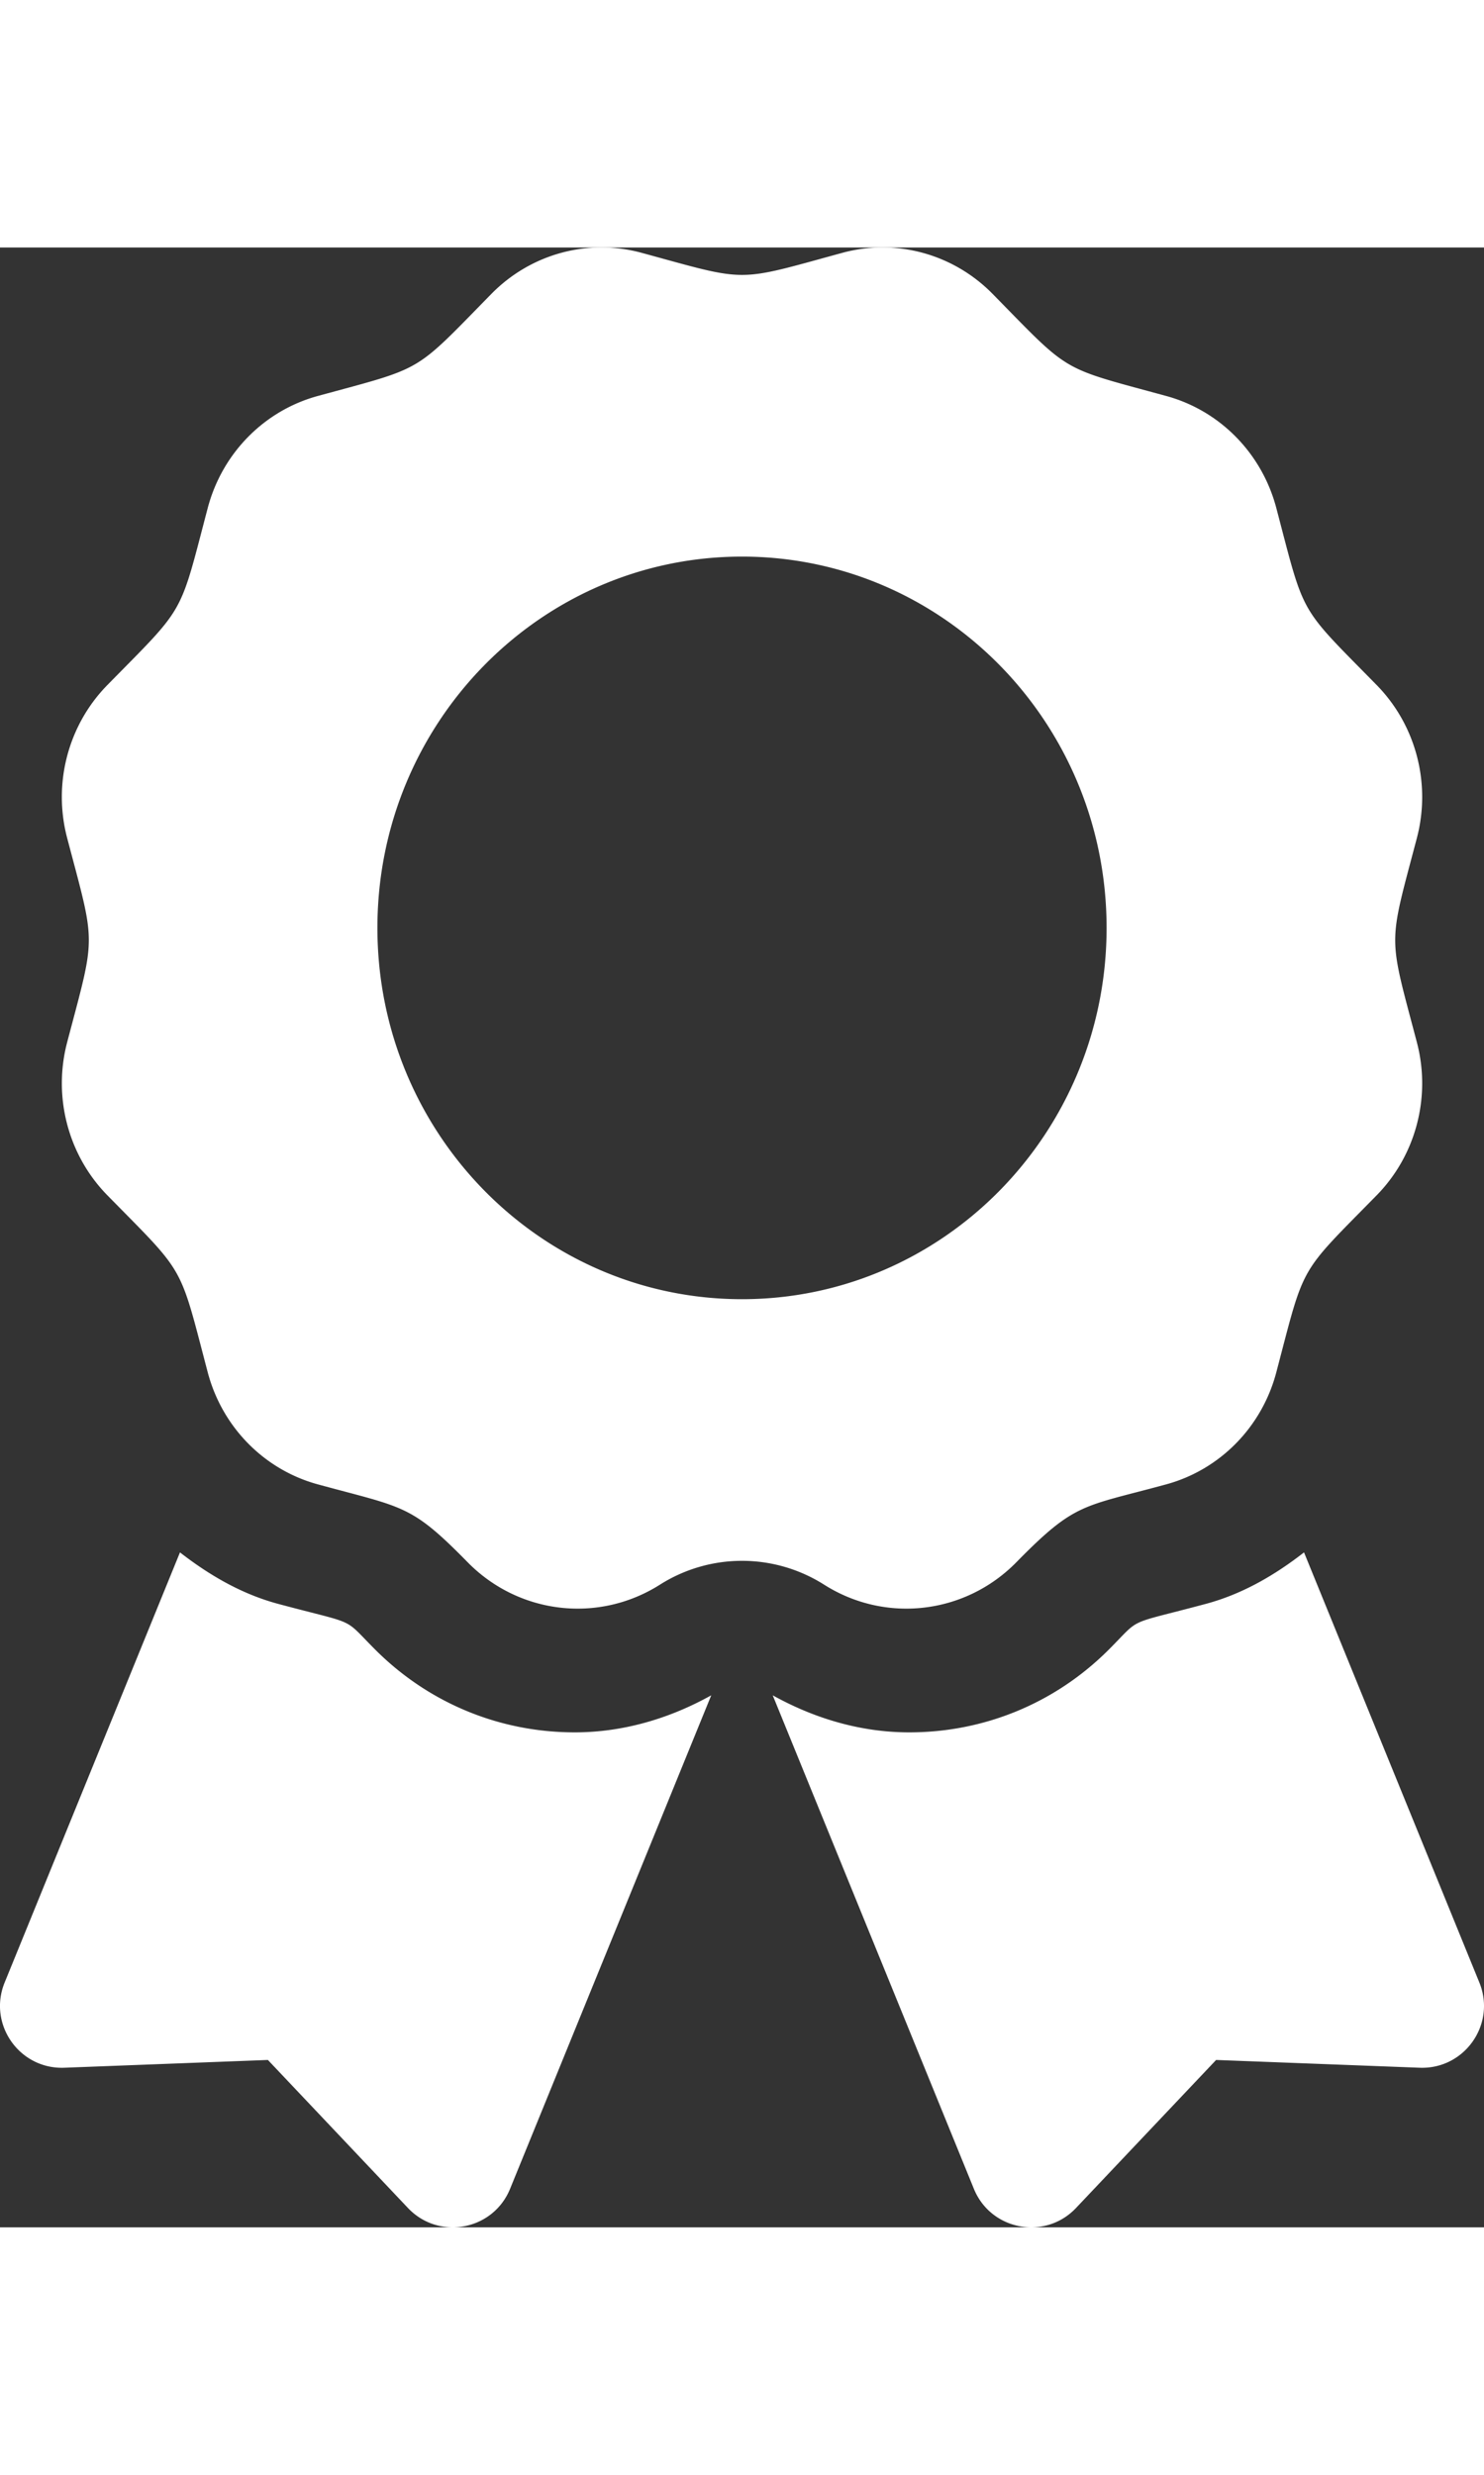 <svg xmlns="http://www.w3.org/2000/svg" width="1.2em" height="2em" viewBox="0 0 384 512">
	<rect x="0" y="0" width="384" height="512" fill="#333333" stroke="none"/>
	<rect width="384" height="512" fill="none" />
	<path fill="#fff" d="M97.12 362.63c-8.69-8.69-4.16-6.24-25.12-11.85c-9.51-2.55-17.87-7.45-25.43-13.32L1.2 448.7c-4.39 10.77 3.81 22.47 15.43 22.03l52.69-2.01L105.56 507c8 8.44 22.04 5.81 26.43-4.96l52.05-127.62c-10.84 6.04-22.87 9.58-35.31 9.58c-19.5 0-37.82-7.59-51.61-21.37M382.8 448.7l-45.37-111.24c-7.56 5.88-15.92 10.77-25.43 13.32c-21.07 5.64-16.45 3.18-25.12 11.85c-13.79 13.78-32.12 21.37-51.62 21.37c-12.44 0-24.47-3.55-35.31-9.58L252 502.04c4.39 10.77 18.44 13.4 26.43 4.96l36.25-38.28l52.69 2.01c11.62.44 19.82-11.27 15.43-22.03M263 340c15.28-15.55 17.03-14.21 38.79-20.14c13.89-3.79 24.75-14.84 28.47-28.98c7.48-28.4 5.54-24.97 25.95-45.75c10.17-10.35 14.14-25.44 10.42-39.58c-7.47-28.38-7.48-24.42 0-52.83c3.72-14.14-.25-29.23-10.42-39.58c-20.41-20.78-18.47-17.36-25.95-45.75c-3.72-14.14-14.58-25.19-28.47-28.98c-27.88-7.61-24.52-5.62-44.95-26.41c-10.17-10.35-25-14.4-38.89-10.61c-27.87 7.6-23.98 7.61-51.9 0c-13.89-3.79-28.72.25-38.89 10.61c-20.41 20.78-17.05 18.8-44.94 26.41c-13.89 3.79-24.75 14.84-28.47 28.98c-7.47 28.39-5.54 24.97-25.95 45.75c-10.17 10.35-14.15 25.44-10.42 39.58c7.47 28.36 7.48 24.4 0 52.82c-3.72 14.14.25 29.23 10.42 39.59c20.41 20.78 18.47 17.35 25.95 45.75c3.72 14.14 14.58 25.19 28.47 28.98C104.6 325.96 106.27 325 121 340c13.23 13.47 33.84 15.88 49.74 5.82a39.68 39.68 0 0 1 42.53 0c15.89 10.06 36.5 7.65 49.73-5.82M97.66 175.96c0-53.03 42.24-96.02 94.34-96.02s94.34 42.99 94.34 96.02s-42.24 96.02-94.34 96.02s-94.34-42.99-94.34-96.02" />
</svg>